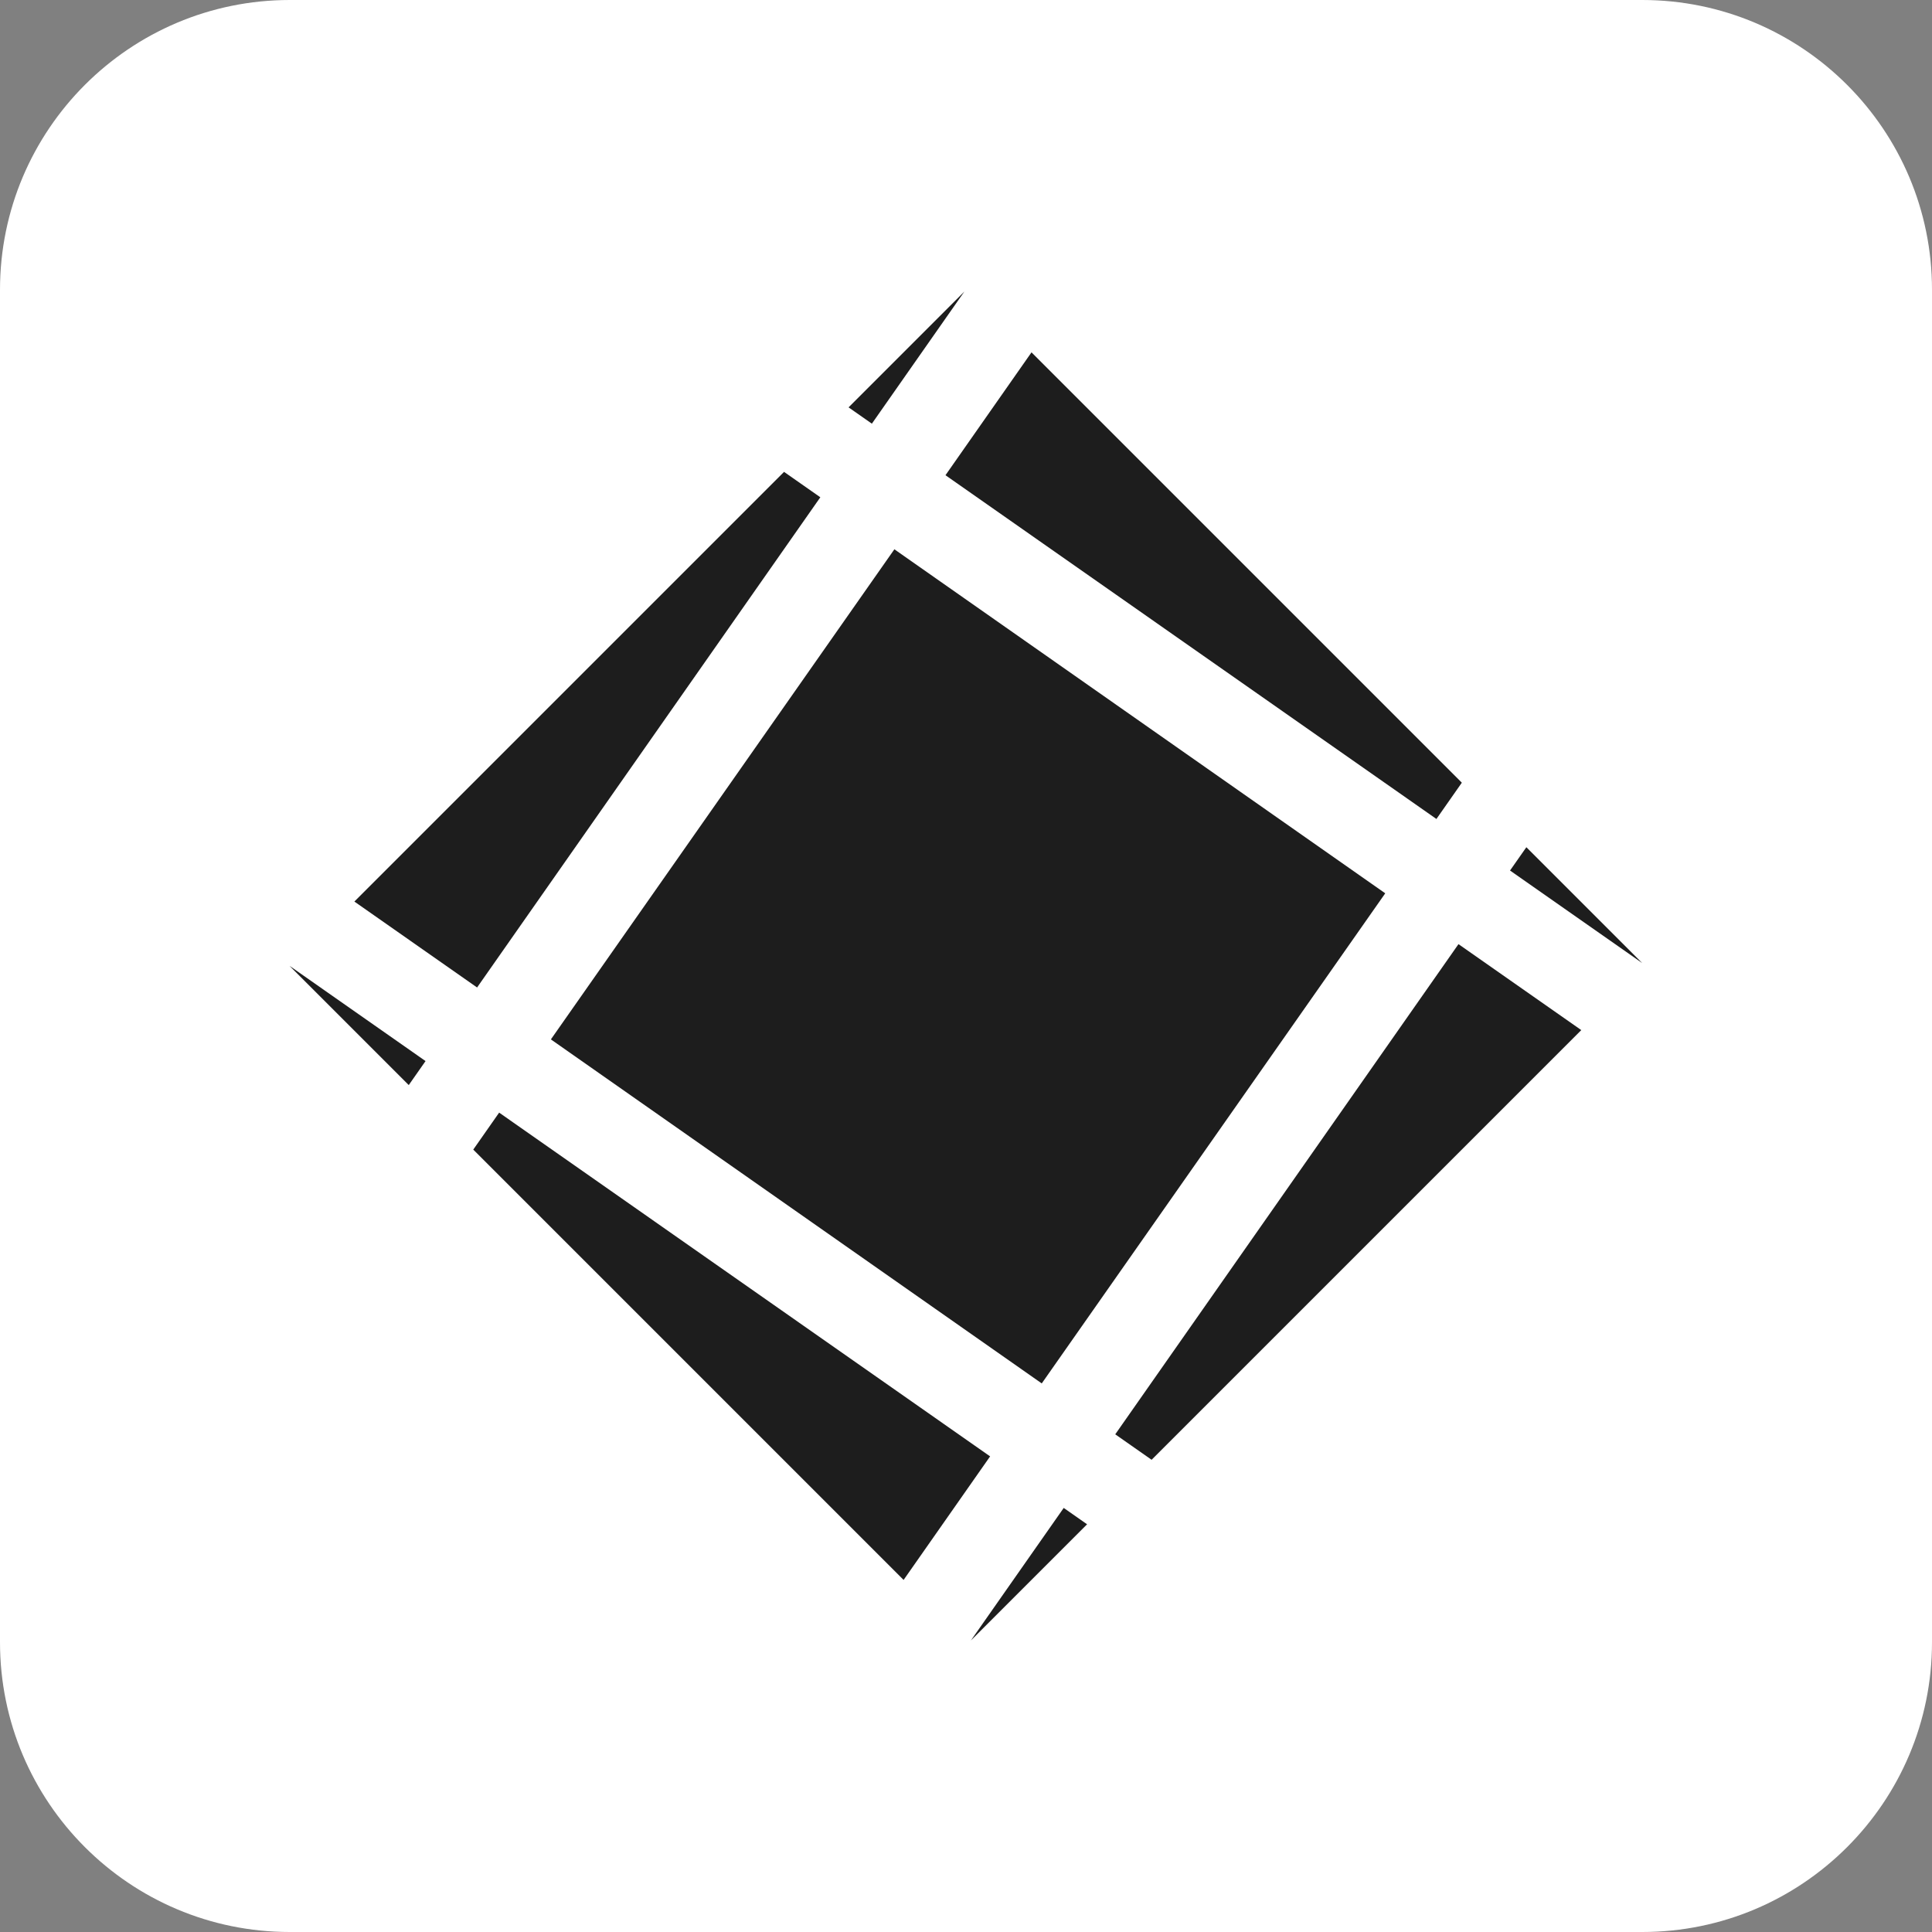 <?xml version="1.0" encoding="utf-8"?>
<!-- Generator: Adobe Illustrator 27.4.0, SVG Export Plug-In . SVG Version: 6.00 Build 0)  -->
<svg version="1.1" id="레이어_1" xmlns="http://www.w3.org/2000/svg" xmlns:xlink="http://www.w3.org/1999/xlink" x="0px"
	 y="0px" viewBox="0 0 1000 1000" style="enable-background:new 0 0 1000 1000;" xml:space="preserve">
<rect x="0" y="0" width="1000" height="1000" fill="#808080" stroke="none"/>
<style type="text/css">
	.st0{fill:#FFFFFF;}
	.st1{fill:#1D1D1D;}
</style>
<path class="st0" d="M850,1000H150C67.16,1000,0,932.84,0,850V150C0,67.16,67.16,0,150,0h700c82.84,0,150,67.16,150,150v700
	C1000,932.84,932.84,1000,850,1000z"/>
<path class="st0" d="M195.5,522.59"/>
<g>
	<polygon class="st1" points="258.36,575.89 244.96,595.03 467.7,817.77 512.48,753.82 	"/>
	<polygon class="st1" points="439.22,210.85 451.28,219.29 499.17,150.89 	"/>
	<polygon class="st1" points="220.26,549.21 150.03,500.03 150,500.06 211.57,561.63 	"/>
	<polygon class="st1" points="246.94,511.12 424.6,257.39 405.82,244.24 183.42,466.64 	"/>
	
		<rect x="346.06" y="344.79" transform="matrix(0.574 -0.819 0.819 0.574 -195.884 623.502)" class="st1" width="309.74" height="310.22"/>
	<polygon class="st1" points="550.58,780.5 502.53,849.11 562.67,788.97 	"/>
	<polygon class="st1" points="743.49,423.9 756.64,405.12 533.9,182.38 489.38,245.97 	"/>
	<polygon class="st1" points="781.59,450.58 850,498.48 790.04,438.52 	"/>
	<polygon class="st1" points="754.91,488.68 577.25,742.4 596.07,755.58 818.47,533.18 	"/>
</g>
</svg>
